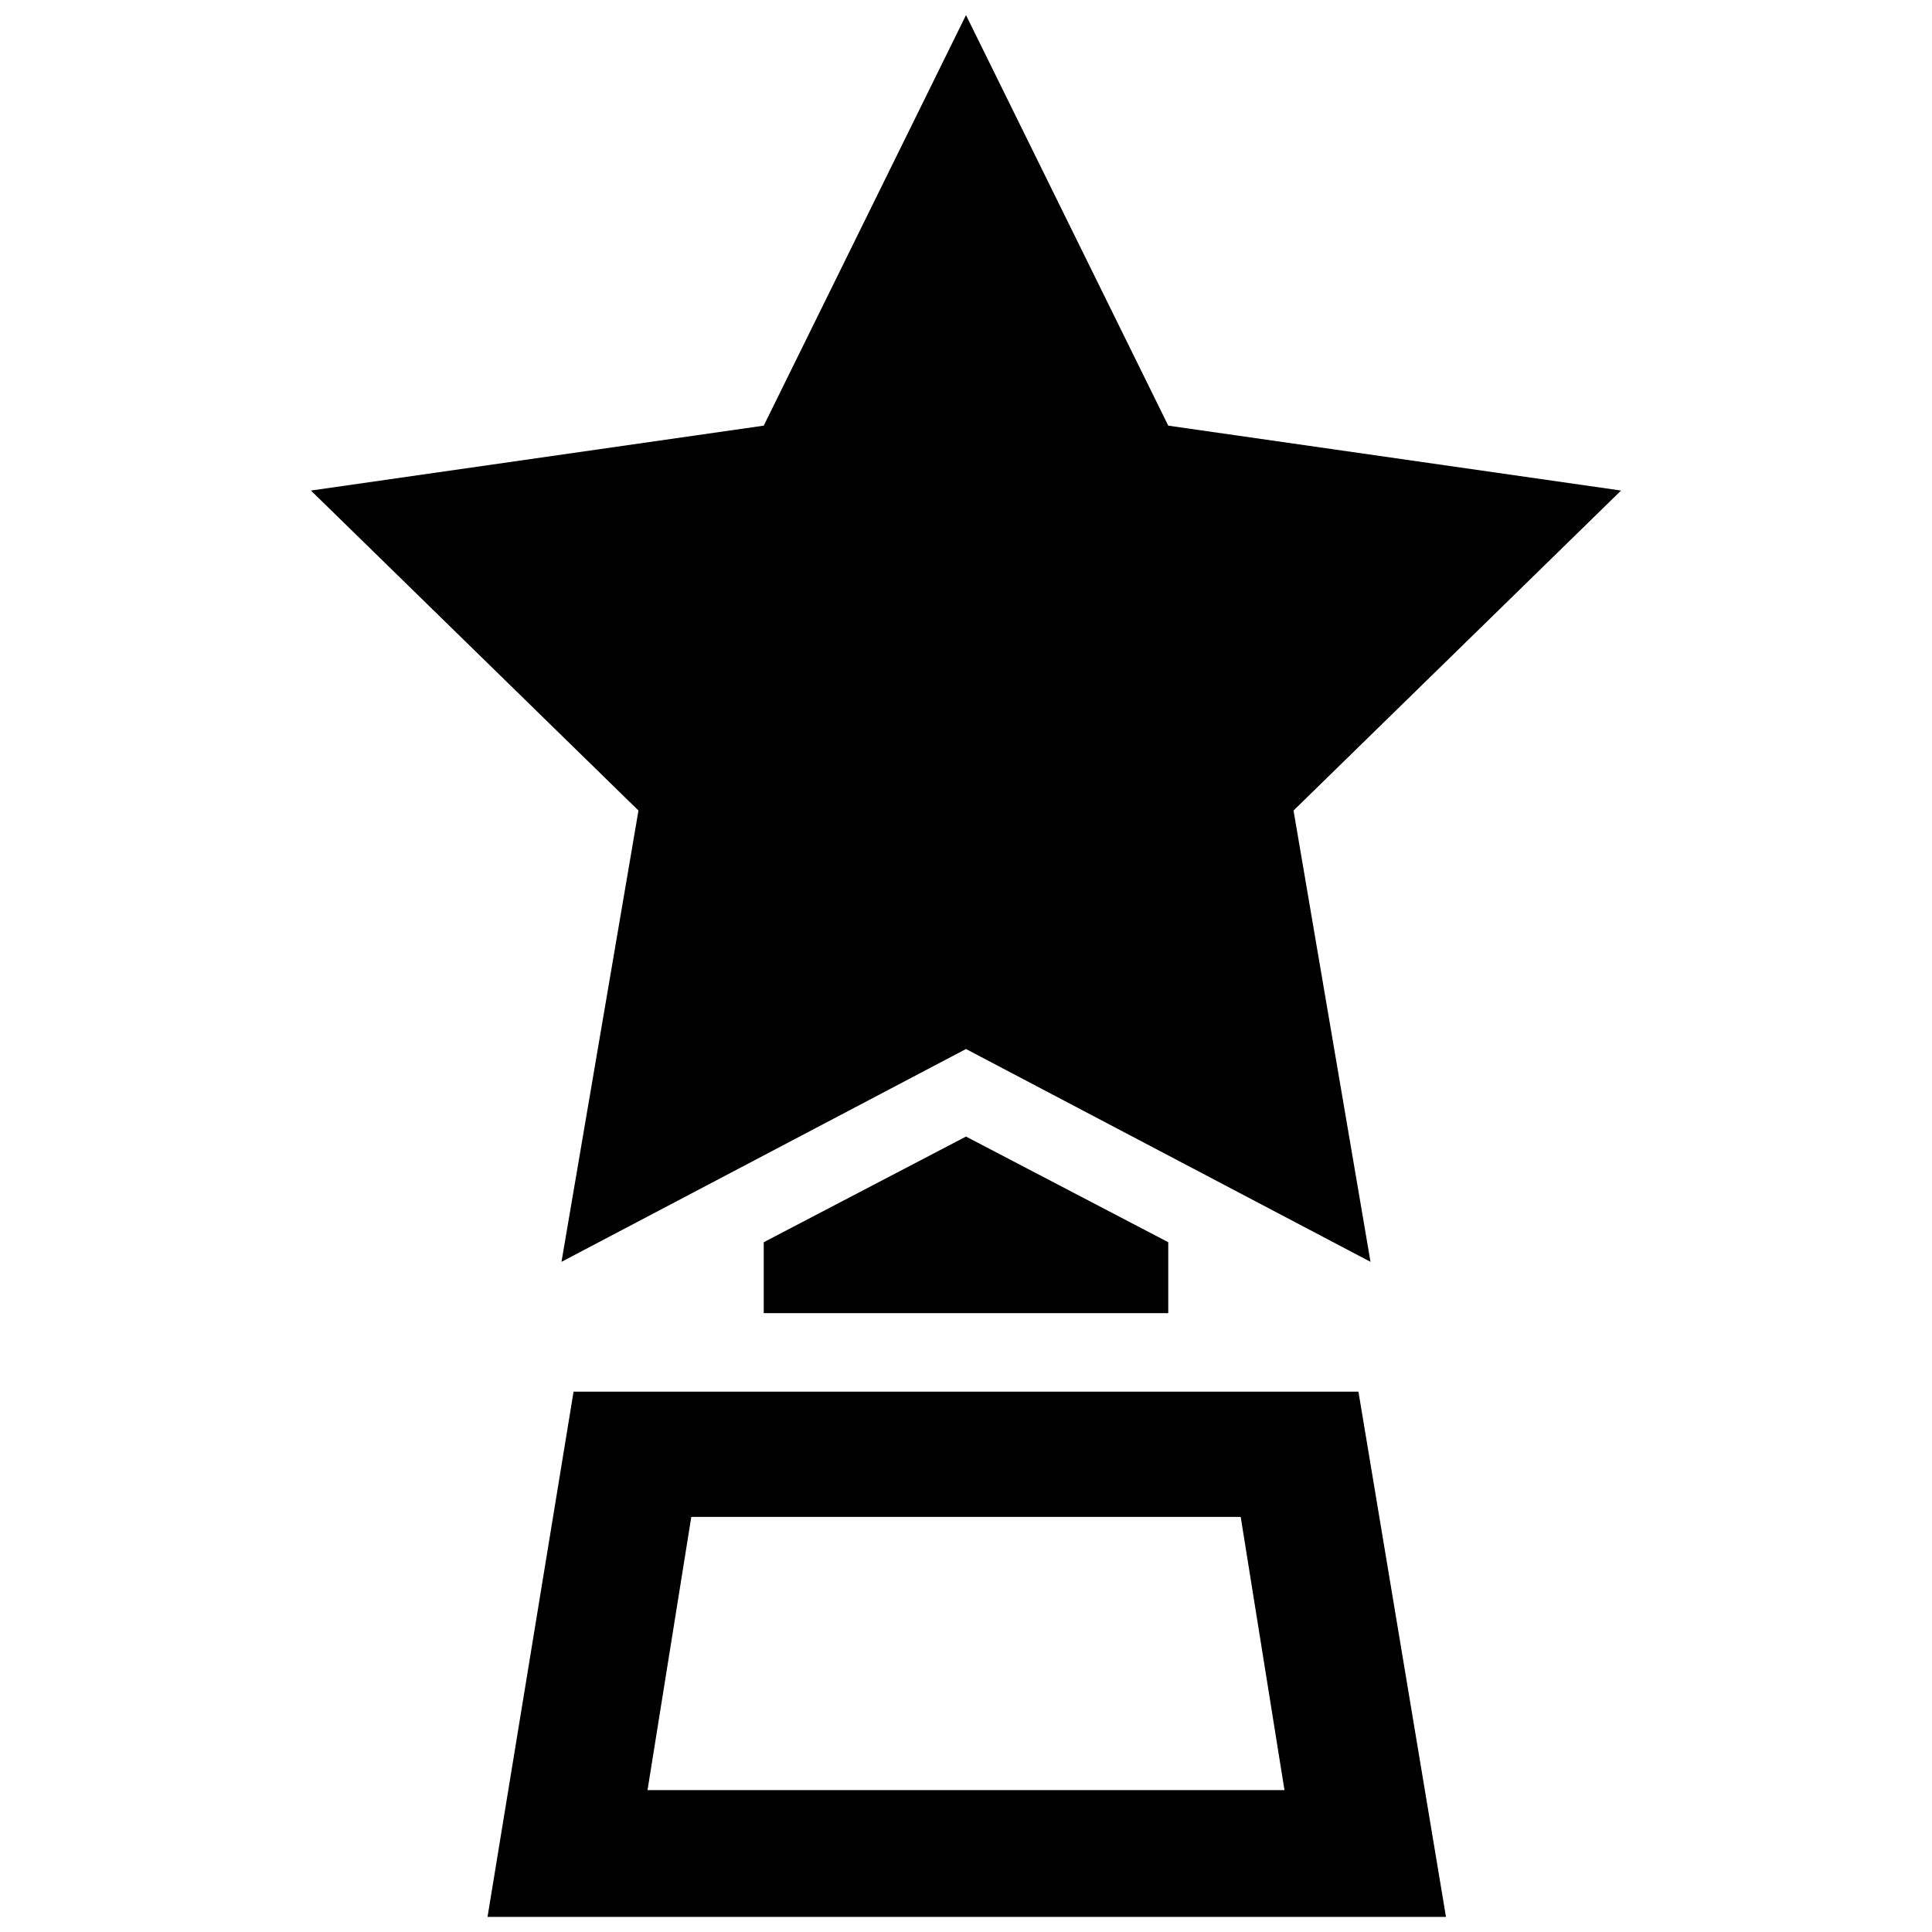 <svg xmlns="http://www.w3.org/2000/svg" xmlns:xlink="http://www.w3.org/1999/xlink" version="1.1" x="0px" y="0px" viewBox="0 0 128 128" enable-background="new 0 0 128 128" xml:space="preserve"><g><path fill="#000000" d="M38,92.2L32.3,127h63.5L90,92.2H38z M42.9,118.6l2.9-18.1h36.4l2.9,18.1H42.9z"></path><polygon fill="#000000" points="37.2,83.6 64,69.5 90.8,83.6 85.7,53.7 107.4,32.5 77.4,28.2 64,1 50.6,28.2 20.6,32.5 42.3,53.7     "></polygon><polygon fill="#000000" points="50.6,82.3 50.6,87 77.4,87 77.4,82.3 64,75.3  "></polygon></g></svg>